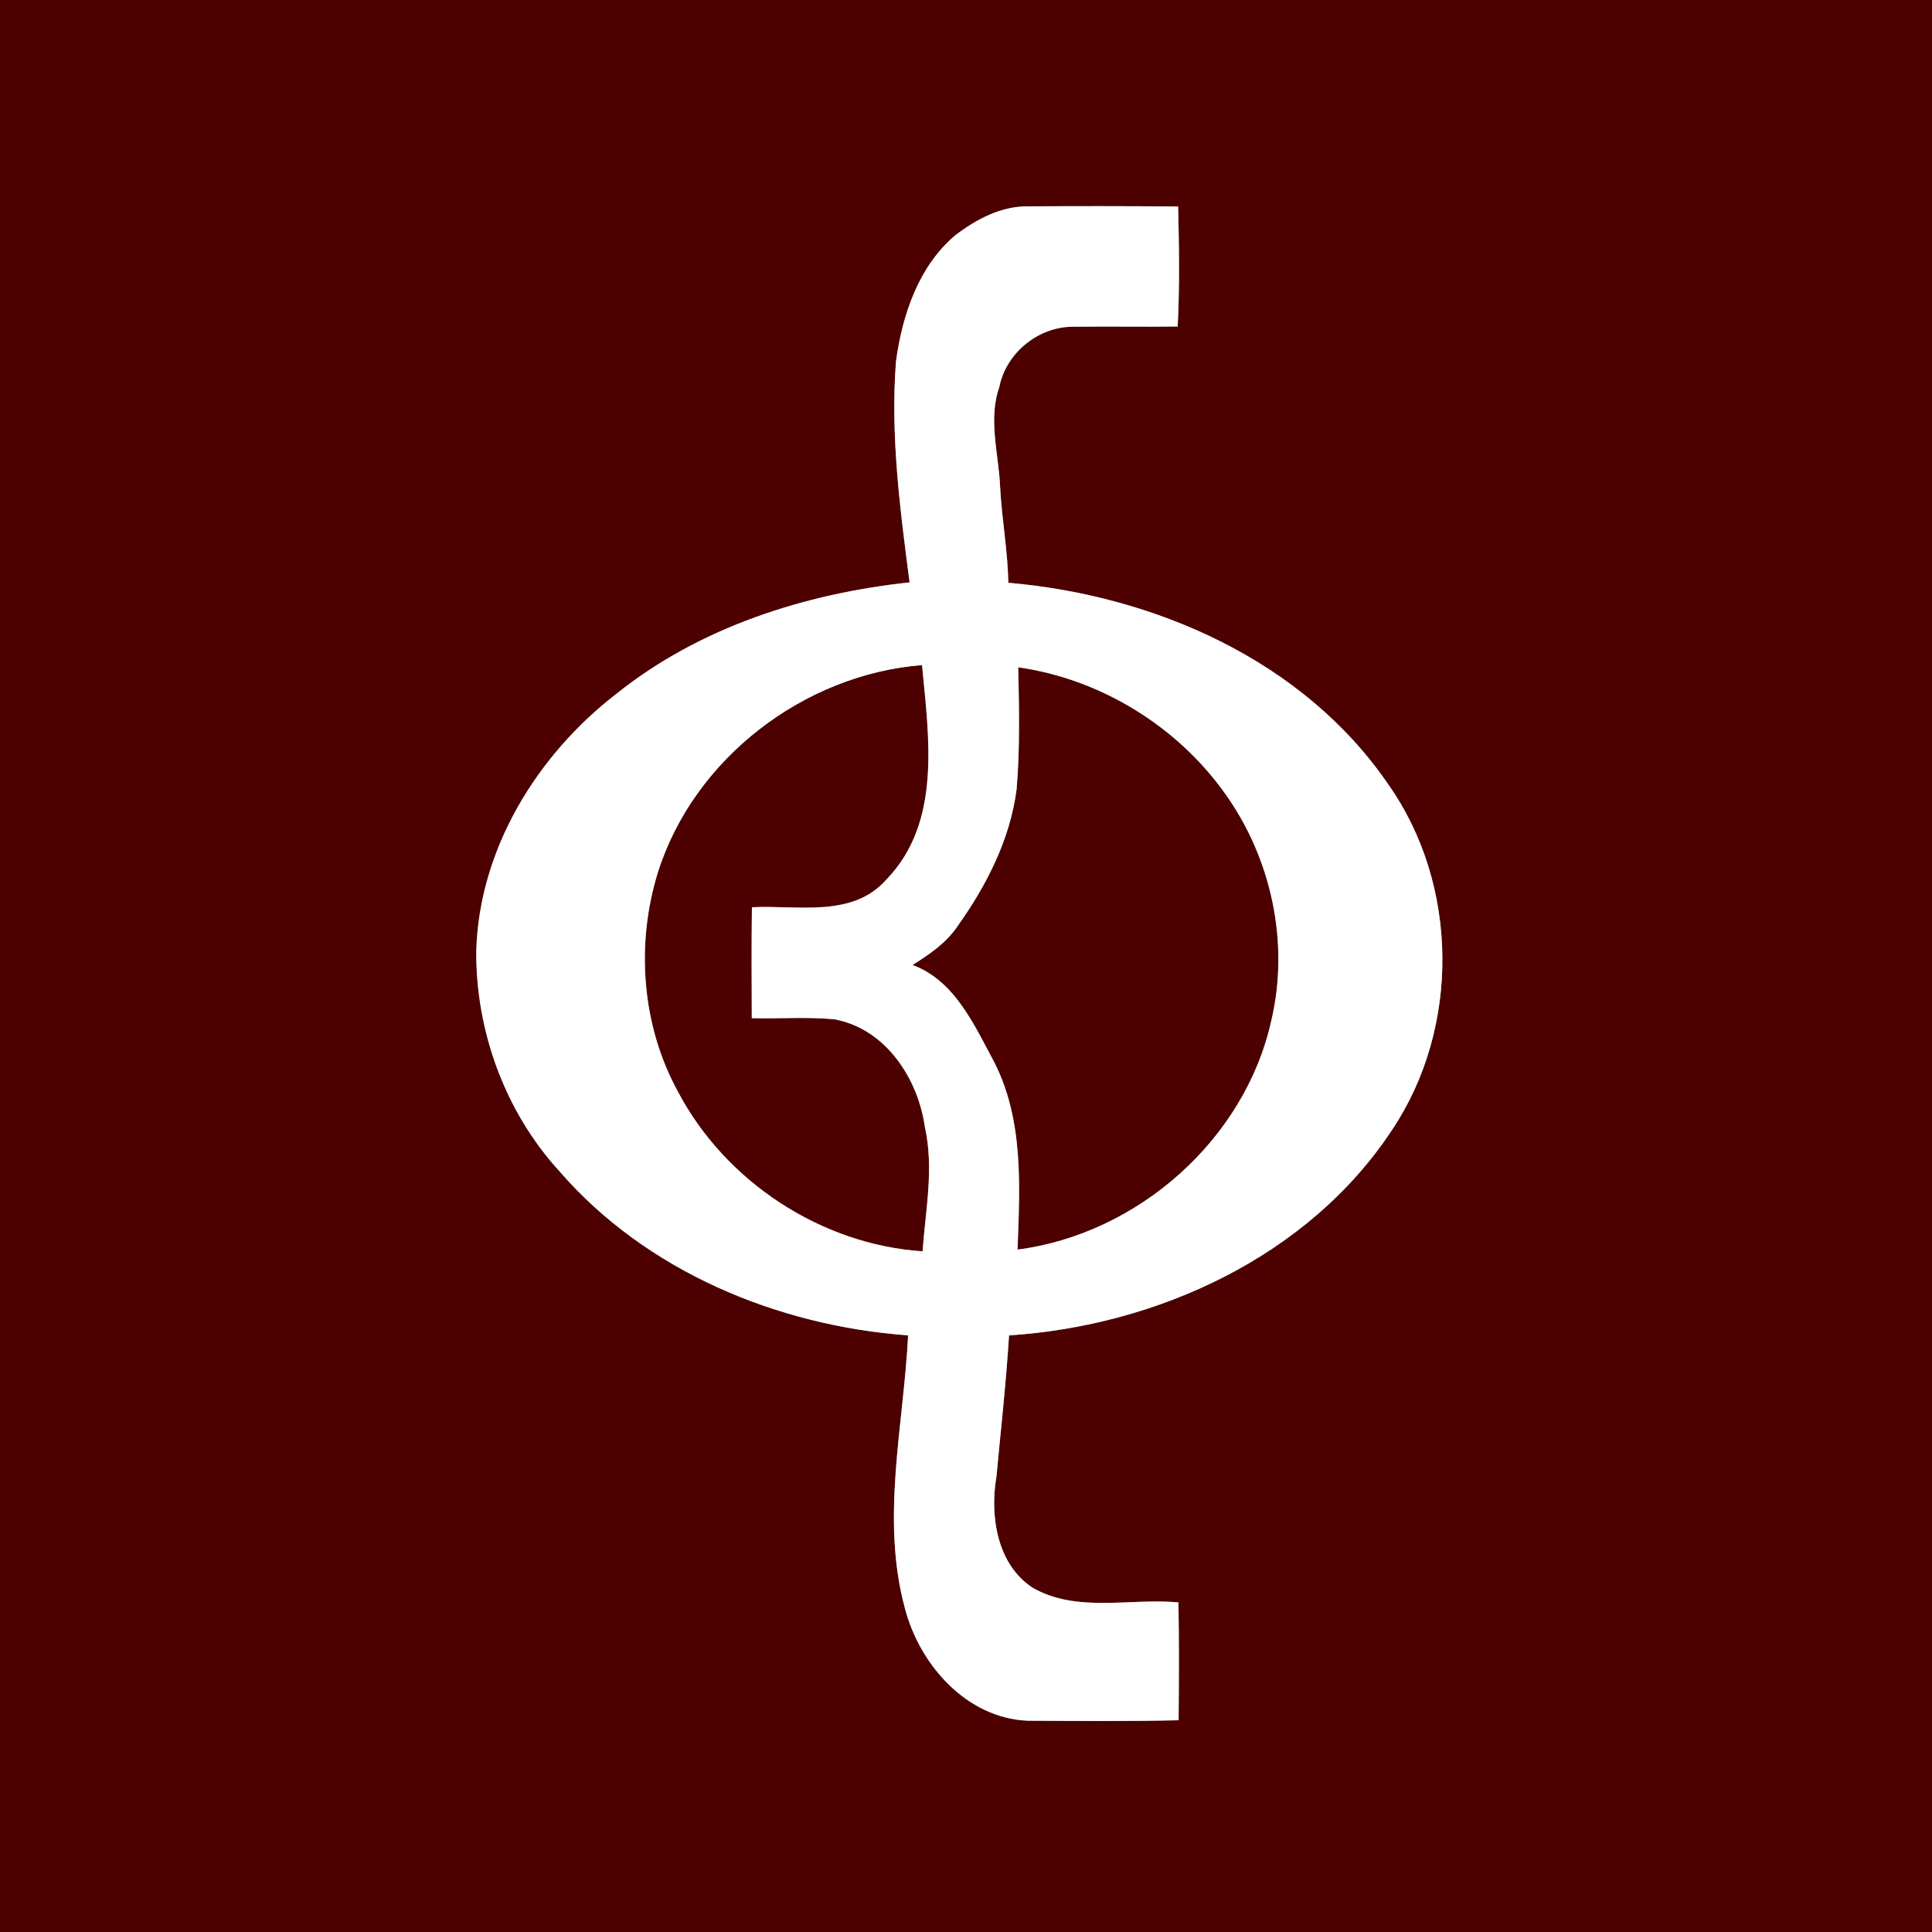 <?xml version="1.0" encoding="UTF-8" ?>
<!DOCTYPE svg PUBLIC "-//W3C//DTD SVG 1.1//EN" "http://www.w3.org/Graphics/SVG/1.1/DTD/svg11.dtd">
<svg width="250pt" height="250pt" viewBox="0 0 250 250" version="1.1" xmlns="http://www.w3.org/2000/svg">
<rect x="0" y="0" width="250" height="250" fill="#808080" stroke="none"/>
<g id="#4c0000ff">
<path fill="#4c0000" opacity="1.00" d=" M 0.00 0.00 L 250.00 0.00 L 250.00 250.00 L 0.00 250.00 L 0.00 0.00 M 123.57 30.48 C 118.84 34.51 116.75 40.78 115.94 46.77 C 115.20 56.34 116.47 65.89 117.70 75.36 C 104.13 76.82 90.53 81.16 79.76 89.78 C 69.50 97.70 62.01 109.85 61.63 123.02 C 61.55 133.42 65.35 143.85 72.39 151.56 C 83.64 164.53 100.61 171.56 117.51 172.80 C 116.92 184.51 113.95 196.50 117.09 208.09 C 118.98 215.40 125.05 222.32 132.98 222.66 C 139.49 222.69 146.00 222.75 152.51 222.60 C 152.56 217.52 152.58 212.43 152.49 207.35 C 146.23 206.76 139.36 208.75 133.62 205.45 C 128.99 202.42 128.07 196.14 128.94 191.07 C 129.51 184.98 130.19 178.90 130.57 172.80 C 149.76 171.55 169.36 162.59 180.15 146.18 C 188.98 132.97 188.81 114.48 179.63 101.48 C 168.65 85.44 149.40 77.05 130.48 75.41 C 130.40 71.28 129.64 67.21 129.42 63.09 C 129.25 58.77 127.83 54.33 129.31 50.08 C 130.19 45.63 134.42 42.22 138.94 42.28 C 143.42 42.22 147.91 42.31 152.39 42.25 C 152.66 37.08 152.57 31.89 152.45 26.72 C 145.98 26.67 139.51 26.66 133.05 26.70 C 129.53 26.66 126.29 28.39 123.57 30.48 Z" />
<path fill="#4c0000" opacity="1.00" d=" M 85.13 112.89 C 89.77 98.16 104.01 87.28 119.31 86.06 C 120.18 95.34 121.88 106.35 114.75 113.76 C 110.32 118.84 103.21 117.09 97.30 117.40 C 97.23 122.18 97.26 126.97 97.28 131.75 C 100.85 131.84 104.43 131.56 107.99 131.90 C 114.62 133.13 118.81 139.57 119.69 145.89 C 120.87 151.21 119.76 156.59 119.38 161.92 C 106.26 161.06 93.85 152.90 87.73 141.27 C 83.02 132.70 82.25 122.18 85.13 112.89 Z" />
<path fill="#4c0000" opacity="1.00" d=" M 131.76 86.35 C 142.34 87.85 152.22 93.89 158.44 102.57 C 164.51 110.97 166.90 121.98 164.50 132.10 C 161.07 147.49 147.22 159.68 131.67 161.70 C 131.97 153.54 132.48 144.92 128.64 137.42 C 126.07 132.64 123.54 126.88 118.08 124.87 C 120.25 123.51 122.43 122.03 123.89 119.87 C 127.65 114.60 130.72 108.60 131.55 102.11 C 131.99 96.87 131.87 91.60 131.76 86.35 Z" />
</g>
<g id="#ffffffff">
<path fill="#ffffff" opacity="1.00" d=" M 123.57 30.48 C 126.29 28.39 129.53 26.66 133.05 26.70 C 139.51 26.66 145.98 26.67 152.45 26.72 C 152.57 31.89 152.66 37.08 152.39 42.25 C 147.91 42.31 143.42 42.22 138.94 42.28 C 134.42 42.22 130.19 45.63 129.31 50.08 C 127.83 54.33 129.25 58.77 129.42 63.09 C 129.64 67.21 130.40 71.28 130.48 75.41 C 149.40 77.05 168.65 85.44 179.63 101.48 C 188.81 114.48 188.98 132.97 180.15 146.18 C 169.36 162.59 149.76 171.55 130.57 172.80 C 130.19 178.90 129.51 184.98 128.94 191.07 C 128.07 196.14 128.99 202.42 133.62 205.45 C 139.36 208.75 146.23 206.76 152.49 207.35 C 152.58 212.43 152.56 217.52 152.51 222.60 C 146.00 222.75 139.49 222.69 132.98 222.66 C 125.05 222.32 118.98 215.40 117.09 208.09 C 113.95 196.50 116.92 184.51 117.51 172.80 C 100.61 171.56 83.64 164.53 72.39 151.56 C 65.35 143.85 61.55 133.42 61.63 123.02 C 62.01 109.85 69.50 97.70 79.76 89.78 C 90.53 81.16 104.13 76.82 117.70 75.36 C 116.47 65.89 115.20 56.34 115.94 46.77 C 116.75 40.78 118.84 34.51 123.57 30.48 M 85.13 112.89 C 82.25 122.18 83.02 132.70 87.73 141.27 C 93.85 152.90 106.26 161.06 119.38 161.92 C 119.76 156.59 120.87 151.21 119.69 145.89 C 118.81 139.57 114.62 133.13 107.99 131.90 C 104.43 131.56 100.85 131.84 97.28 131.75 C 97.26 126.97 97.23 122.18 97.30 117.40 C 103.21 117.09 110.32 118.84 114.75 113.76 C 121.88 106.35 120.18 95.34 119.31 86.06 C 104.01 87.28 89.77 98.16 85.13 112.89 M 131.76 86.35 C 131.87 91.60 131.99 96.87 131.55 102.11 C 130.72 108.60 127.65 114.60 123.89 119.87 C 122.43 122.03 120.25 123.51 118.08 124.87 C 123.54 126.88 126.07 132.64 128.64 137.42 C 132.48 144.92 131.97 153.54 131.67 161.70 C 147.22 159.68 161.07 147.49 164.50 132.10 C 166.90 121.98 164.51 110.97 158.44 102.57 C 152.22 93.89 142.34 87.85 131.76 86.35 Z" />
</g>
</svg>
